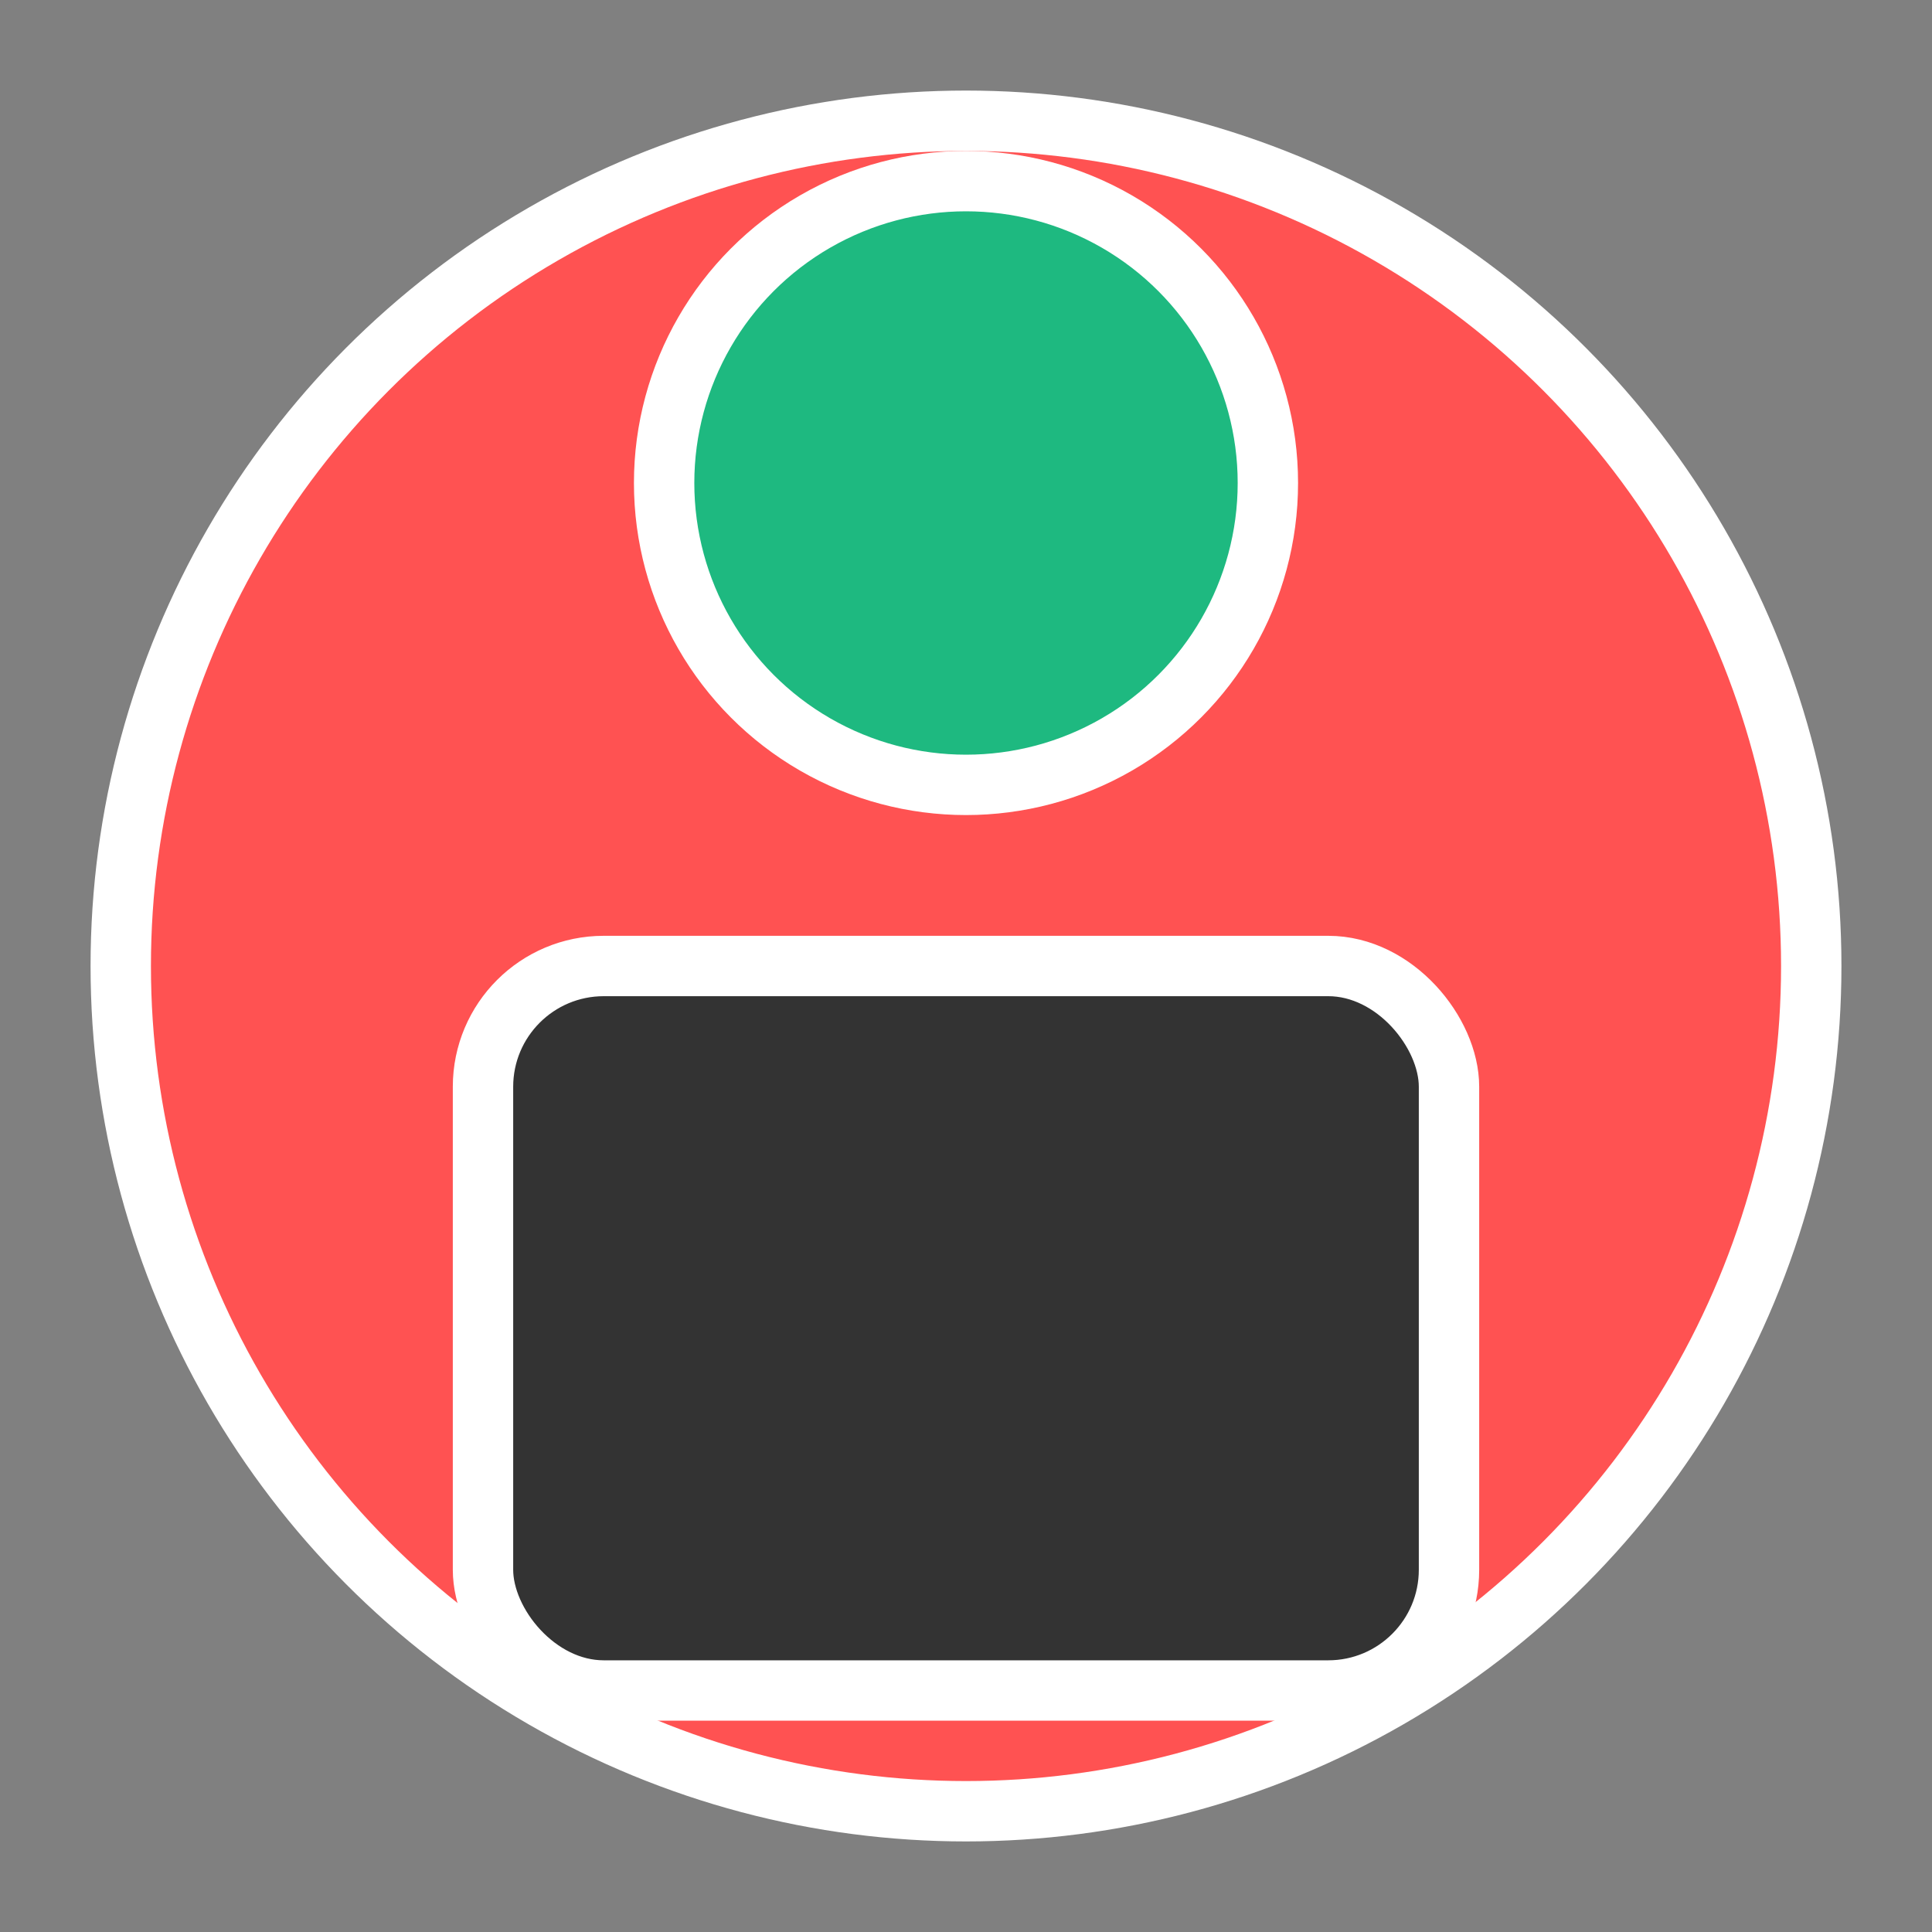 <svg xmlns='http://www.w3.org/2000/svg' width='64' height='64' viewBox='0 0 64 64' fill='none'><rect x="0" y="0" width="64" height="64" fill="#808080" stroke="none"/><circle cx='32' cy='32' r='28' fill='#FF5252' stroke='#fff' stroke-width='2'/><circle cx='32' cy='16' r='10' fill='#1EB980' stroke='#fff' stroke-width='2'/><rect x='16' y='32' width='32' height='24' rx='4' fill='#333333' stroke='#fff' stroke-width='2'/></svg>

